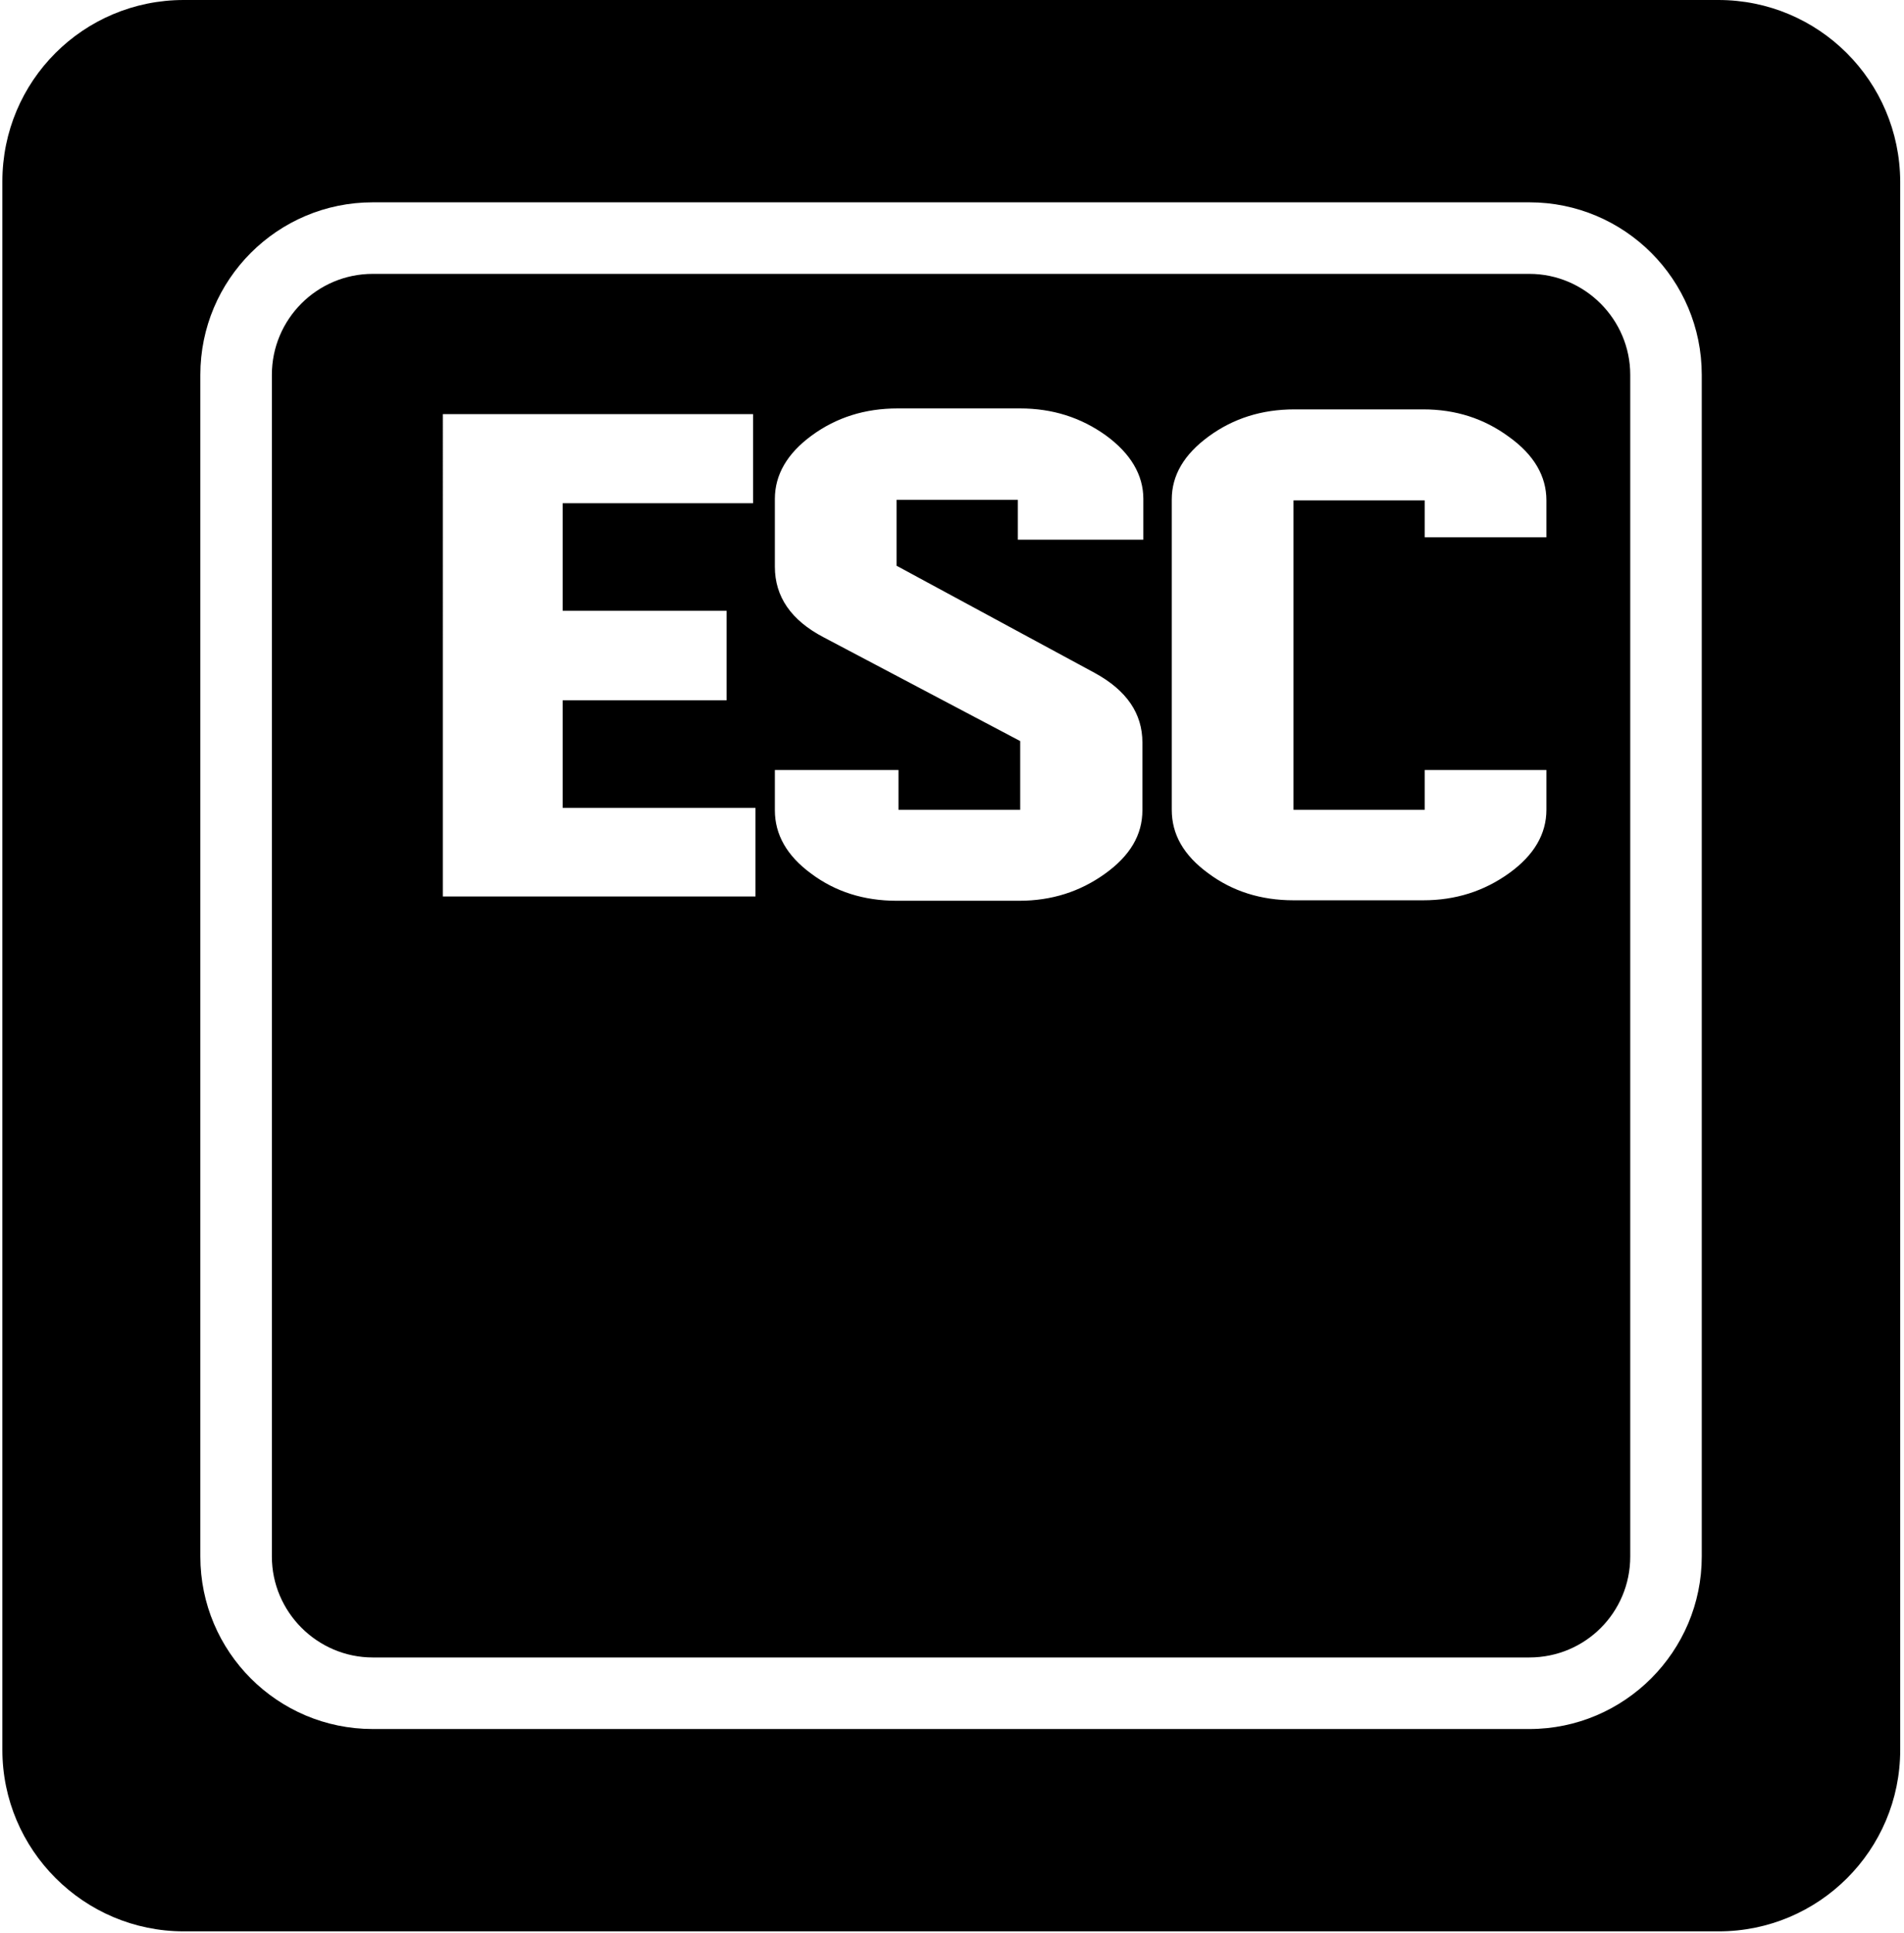 <svg fill="none" height="408" width="402" xmlns="http://www.w3.org/2000/svg"><path d="M322.9 57.8H78.7c-11.8 0-21.3 9.6-21.3 21.3v249.4c0 11.7 9.6 21.3 21.3 21.3h244.2c11.8 0 21.3-9.5 21.3-21.3V79.1c0-11.7-9.6-21.3-21.3-21.3zM159.5 189.2h-66V87.4H159v18.8h-40.2v22.7h34.6v18.9h-34.6v22.7h40.7zm81.7-75.3h-26.3v-8.4h-25.6v13.9l41.8 22.6c6.8 3.7 10.1 8.6 10.1 14.7V171c0 5.2-2.6 9.6-7.9 13.4s-11.3 5.7-18.1 5.7h-25.9c-6.9 0-12.9-1.9-18-5.7-5.2-3.8-7.7-8.3-7.7-13.4v-8.5h26.1v8.4h25.7v-14.5l-41.5-21.9c-6.9-3.6-10.3-8.6-10.3-14.9v-14.3c0-5.1 2.6-9.6 7.8-13.4s11.2-5.7 18.1-5.7h25.9c6.8 0 12.8 1.9 18.1 5.7 5.2 3.8 7.9 8.3 7.9 13.4v8.6zm85.3-.5h-25.7v-7.8h-27.7v65.3h27.7v-8.4h25.7v8.4c0 5.1-2.6 9.6-7.9 13.4s-11.3 5.7-18.1 5.7h-27.4c-6.9 0-12.9-1.9-18-5.7-5.2-3.8-7.7-8.2-7.7-13.4v-65.5c0-5.1 2.6-9.5 7.8-13.3s11.2-5.7 18.1-5.7h27.2c6.8 0 12.8 1.9 18.1 5.8 5.3 3.8 7.9 8.3 7.9 13.4zm-3.6-55.6H78.7c-11.8 0-21.3 9.6-21.3 21.3v249.4c0 11.7 9.6 21.3 21.3 21.3h244.2c11.8 0 21.3-9.5 21.3-21.3V79.1c0-11.7-9.6-21.3-21.3-21.3zM159.5 189.2h-66V87.4H159v18.8h-40.2v22.7h34.6v18.9h-34.6v22.7h40.7zm81.7-75.3h-26.3v-8.4h-25.6v13.9l41.8 22.6c6.8 3.7 10.1 8.6 10.1 14.7V171c0 5.2-2.6 9.6-7.9 13.4s-11.3 5.7-18.1 5.7h-25.9c-6.9 0-12.9-1.9-18-5.7-5.2-3.8-7.7-8.3-7.7-13.4v-8.5h26.1v8.4h25.7v-14.5l-41.5-21.9c-6.9-3.6-10.3-8.6-10.3-14.9v-14.3c0-5.1 2.6-9.6 7.8-13.4s11.2-5.7 18.1-5.7h25.9c6.8 0 12.8 1.9 18.1 5.7 5.2 3.8 7.9 8.3 7.9 13.4v8.6zm85.3-.5h-25.7v-7.8h-27.7v65.3h27.7v-8.4h25.7v8.4c0 5.1-2.6 9.6-7.9 13.4s-11.3 5.7-18.1 5.7h-27.4c-6.9 0-12.9-1.9-18-5.7-5.2-3.8-7.7-8.2-7.7-13.4v-65.5c0-5.1 2.6-9.5 7.8-13.3s11.2-5.7 18.1-5.7h27.2c6.8 0 12.8 1.9 18.1 5.8 5.3 3.8 7.9 8.3 7.9 13.4zm-3.6-55.6H78.7c-11.8 0-21.3 9.6-21.3 21.3v249.4c0 11.7 9.6 21.3 21.3 21.3h244.2c11.8 0 21.3-9.5 21.3-21.3V79.1c0-11.7-9.6-21.3-21.3-21.3zM159.5 189.2h-66V87.4H159v18.8h-40.2v22.7h34.6v18.9h-34.6v22.7h40.7zm81.7-75.3h-26.3v-8.4h-25.6v13.9l41.8 22.6c6.8 3.7 10.1 8.6 10.1 14.7V171c0 5.2-2.6 9.6-7.9 13.4s-11.3 5.7-18.1 5.7h-25.9c-6.9 0-12.9-1.9-18-5.7-5.2-3.8-7.7-8.3-7.7-13.4v-8.5h26.1v8.4h25.7v-14.5l-41.5-21.9c-6.9-3.6-10.3-8.6-10.3-14.9v-14.3c0-5.1 2.6-9.6 7.8-13.4s11.2-5.7 18.1-5.7h25.9c6.8 0 12.8 1.9 18.1 5.7 5.2 3.8 7.9 8.3 7.9 13.4v8.6zm85.3-.5h-25.7v-7.8h-27.7v65.3h27.7v-8.4h25.7v8.4c0 5.1-2.6 9.6-7.9 13.4s-11.3 5.7-18.1 5.7h-27.4c-6.9 0-12.9-1.9-18-5.7-5.2-3.8-7.7-8.2-7.7-13.4v-65.5c0-5.1 2.6-9.5 7.8-13.3s11.2-5.7 18.1-5.7h27.2c6.8 0 12.8 1.9 18.1 5.8 5.3 3.8 7.9 8.3 7.9 13.4zM362.8 0h-324C17.6 0 .5 17.1.5 38.3v331c0 21.1 17.2 38.3 38.3 38.3h324.1c21.1 0 38.3-17.1 38.3-38.3v-331C401.1 17.1 384 0 362.8 0zm-3.5 328.5c0 20-16.3 36.4-36.4 36.4H78.7c-20.1 0-36.4-16.3-36.4-36.4V79.1c0-20.1 16.3-36.4 36.4-36.4h244.2c20.1 0 36.4 16.3 36.4 36.4zM322.9 57.8H78.7c-11.8 0-21.3 9.6-21.3 21.3v249.4c0 11.7 9.6 21.3 21.3 21.3h244.2c11.8 0 21.3-9.5 21.3-21.3V79.1c0-11.7-9.6-21.3-21.3-21.3zM159.5 189.2h-66V87.4H159v18.8h-40.2v22.7h34.6v18.9h-34.6v22.7h40.7zm81.7-75.3h-26.3v-8.4h-25.6v13.9l41.8 22.6c6.8 3.7 10.1 8.6 10.1 14.7V171c0 5.2-2.6 9.6-7.9 13.4s-11.3 5.7-18.1 5.7h-25.9c-6.9 0-12.9-1.9-18-5.7-5.2-3.8-7.7-8.3-7.7-13.4v-8.5h26.1v8.4h25.7v-14.5l-41.5-21.9c-6.9-3.6-10.3-8.6-10.3-14.9v-14.3c0-5.1 2.6-9.6 7.8-13.4s11.2-5.7 18.1-5.7h25.9c6.8 0 12.8 1.9 18.1 5.7 5.2 3.8 7.9 8.3 7.9 13.4v8.6zm85.3-.5h-25.7v-7.8h-27.7v65.3h27.7v-8.4h25.7v8.4c0 5.1-2.6 9.6-7.9 13.4s-11.3 5.7-18.1 5.7h-27.4c-6.9 0-12.9-1.9-18-5.7-5.2-3.8-7.7-8.2-7.7-13.4v-65.5c0-5.1 2.6-9.5 7.8-13.3s11.2-5.7 18.1-5.7h27.2c6.8 0 12.8 1.9 18.1 5.8 5.3 3.8 7.9 8.3 7.9 13.4zm-3.6-55.6H78.7c-11.8 0-21.3 9.6-21.3 21.3v249.4c0 11.7 9.6 21.3 21.3 21.3h244.2c11.8 0 21.3-9.5 21.3-21.3V79.1c0-11.7-9.6-21.3-21.3-21.3zM159.5 189.2h-66V87.4H159v18.8h-40.2v22.7h34.6v18.9h-34.6v22.7h40.7zm81.7-75.3h-26.3v-8.4h-25.6v13.9l41.8 22.6c6.8 3.7 10.1 8.6 10.1 14.7V171c0 5.2-2.6 9.6-7.9 13.4s-11.3 5.7-18.1 5.7h-25.9c-6.9 0-12.9-1.9-18-5.7-5.2-3.8-7.7-8.3-7.7-13.4v-8.5h26.1v8.4h25.7v-14.5l-41.5-21.9c-6.9-3.6-10.3-8.6-10.3-14.9v-14.3c0-5.1 2.6-9.6 7.8-13.4s11.2-5.7 18.1-5.7h25.9c6.8 0 12.8 1.9 18.1 5.7 5.2 3.8 7.9 8.3 7.9 13.4v8.6zm85.3-.5h-25.7v-7.8h-27.7v65.3h27.7v-8.4h25.7v8.4c0 5.1-2.6 9.6-7.9 13.4s-11.3 5.7-18.1 5.7h-27.4c-6.9 0-12.9-1.9-18-5.7-5.2-3.8-7.7-8.2-7.7-13.4v-65.5c0-5.1 2.6-9.5 7.8-13.3s11.2-5.7 18.1-5.7h27.2c6.8 0 12.8 1.9 18.1 5.8 5.3 3.8 7.9 8.3 7.9 13.4z" fill="#000"/></svg>
